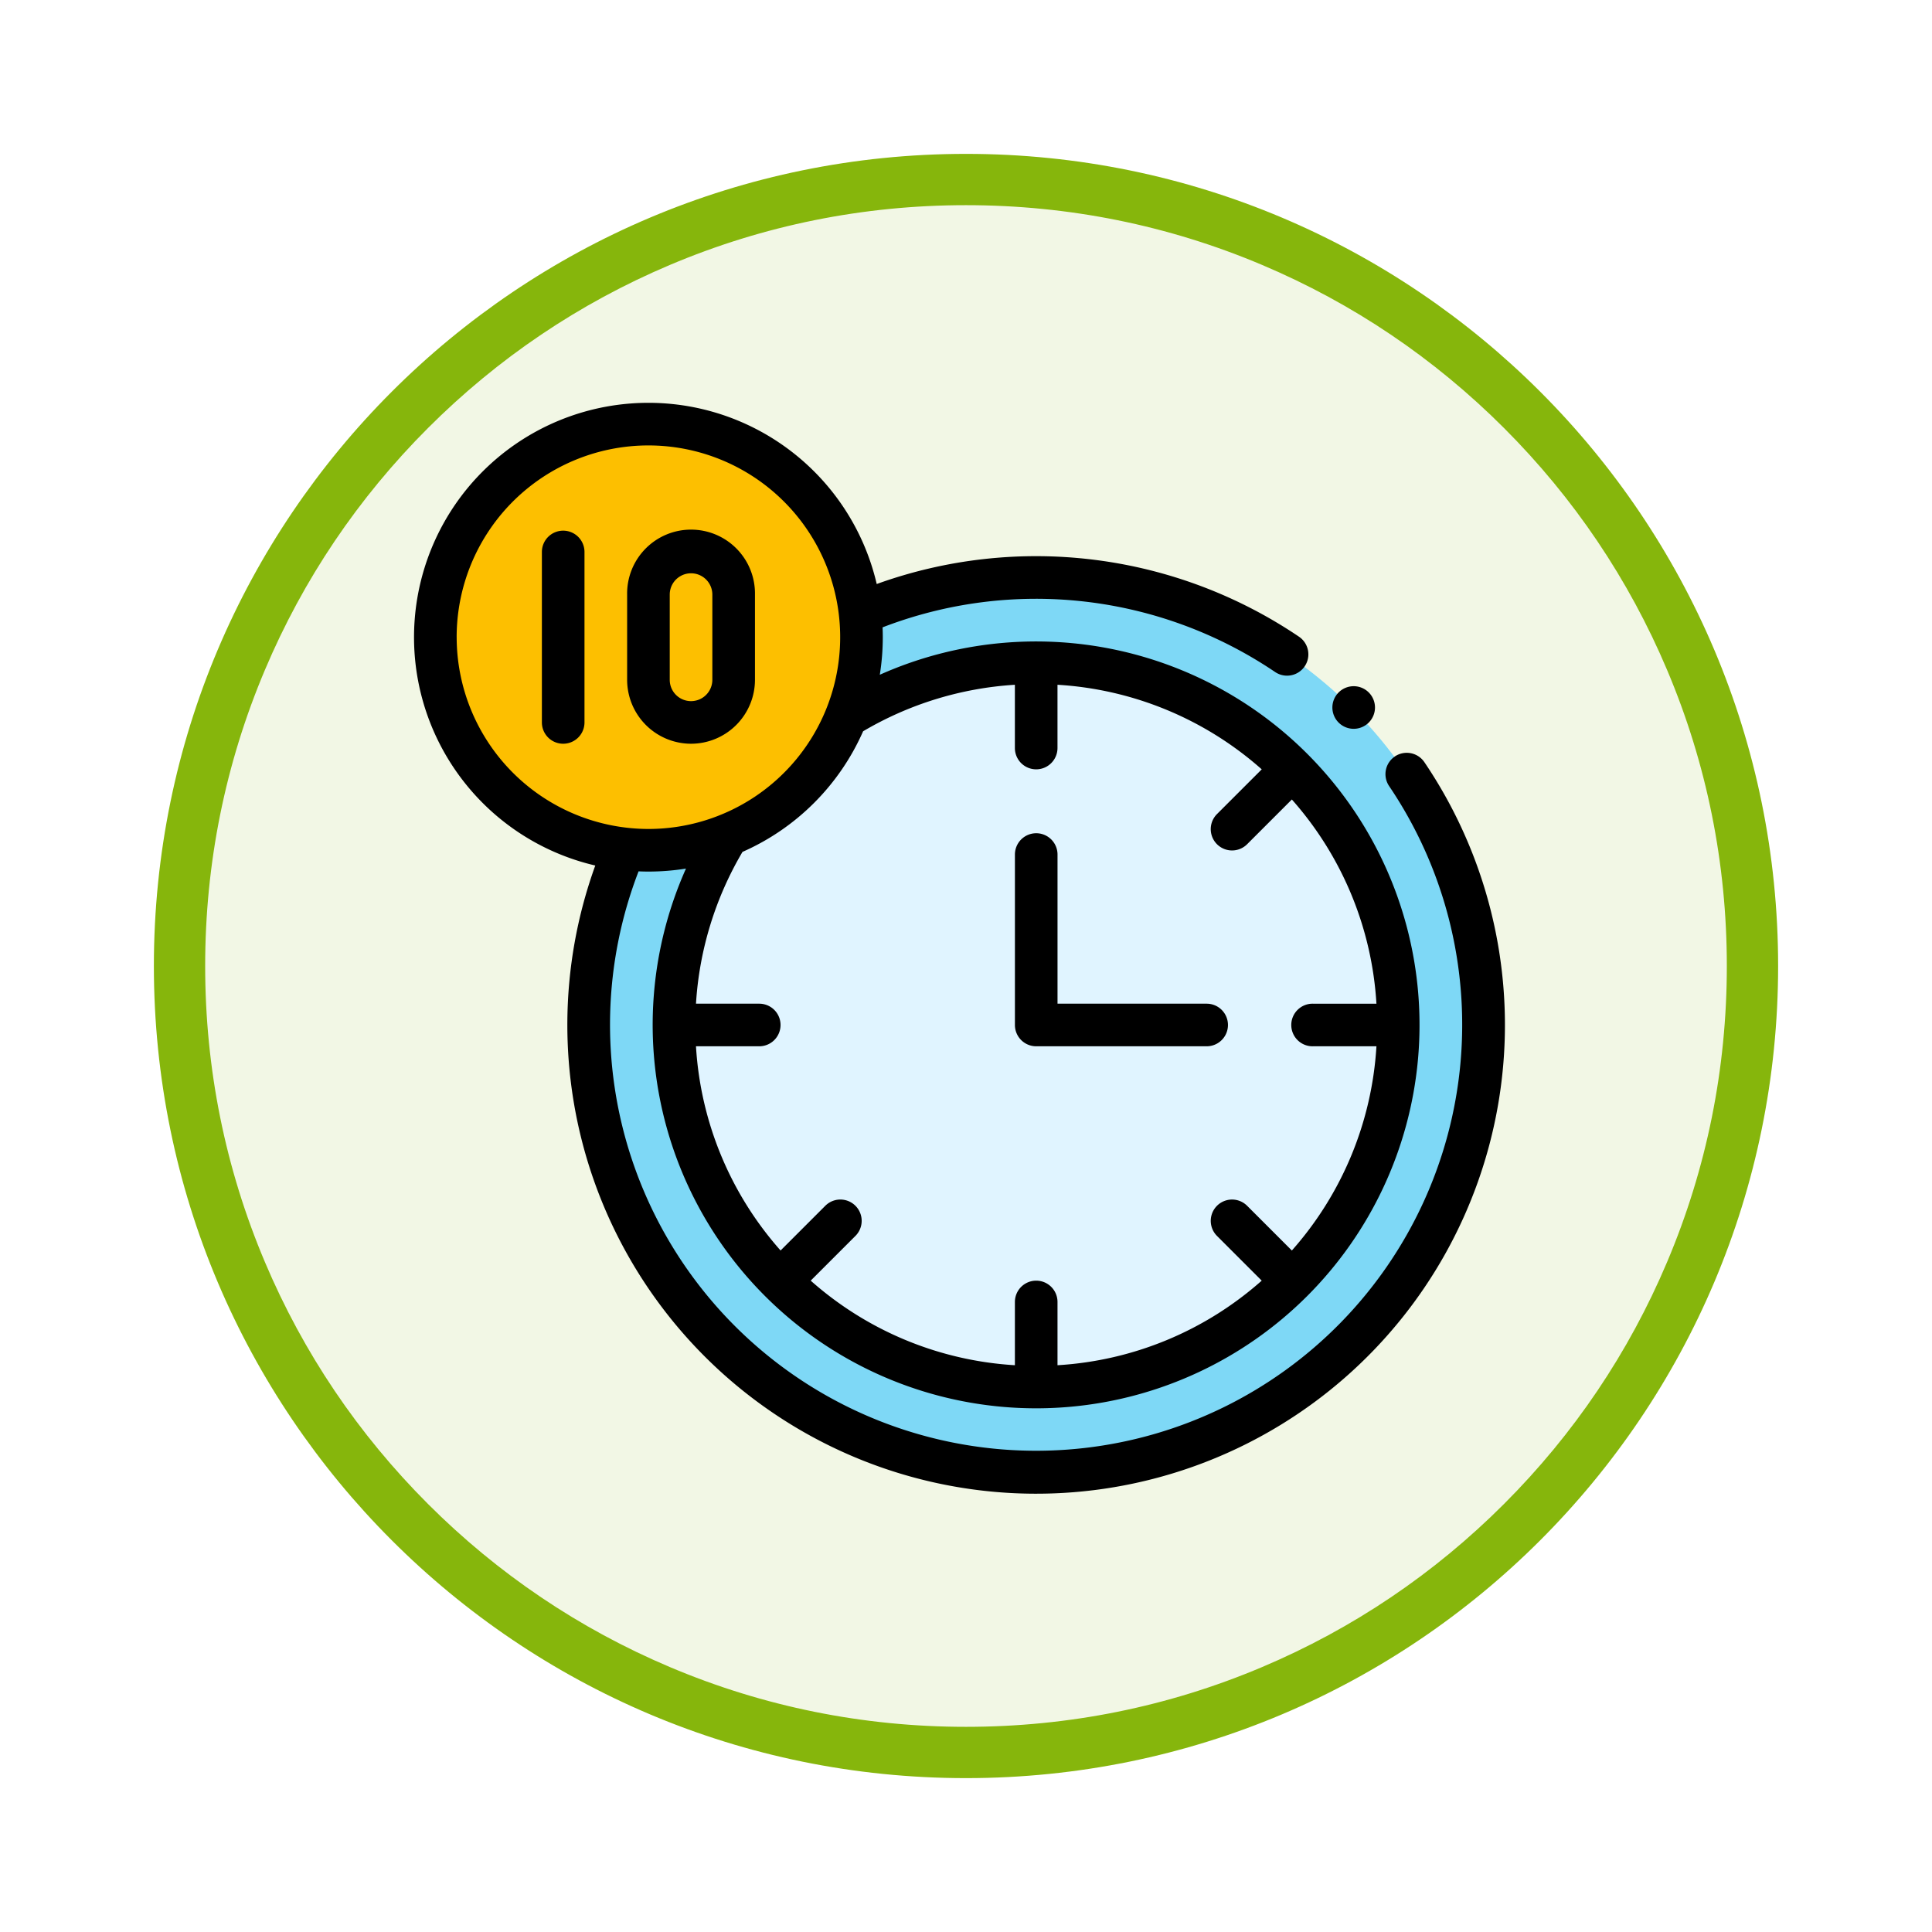 <svg xmlns="http://www.w3.org/2000/svg" xmlns:xlink="http://www.w3.org/1999/xlink" width="113" height="113" viewBox="0 0 113 113">
  <defs>
    <filter id="Trazado_982547" x="0" y="0" width="113" height="113" filterUnits="userSpaceOnUse">
      <feOffset dy="3" input="SourceAlpha"/>
      <feGaussianBlur stdDeviation="3" result="blur"/>
      <feFlood flood-opacity="0.161"/>
      <feComposite operator="in" in2="blur"/>
      <feComposite in="SourceGraphic"/>
    </filter>
  </defs>
  <g id="Grupo_1176388" data-name="Grupo 1176388" transform="translate(-743.881 -4687.967)">
    <g id="Grupo_1174876" data-name="Grupo 1174876" transform="translate(752.881 4693.967)">
      <g id="Grupo_1167343" data-name="Grupo 1167343" transform="translate(0)">
        <g id="Grupo_1166777" data-name="Grupo 1166777" transform="translate(0)">
          <g id="Grupo_1164305" data-name="Grupo 1164305">
            <g id="Grupo_1163948" data-name="Grupo 1163948">
              <g id="Grupo_1158168" data-name="Grupo 1158168">
                <g id="Grupo_1152576" data-name="Grupo 1152576">
                  <g id="Grupo_1148633" data-name="Grupo 1148633">
                    <g id="Grupo_1148525" data-name="Grupo 1148525">
                      <g transform="matrix(1, 0, 0, 1, -9, -6)" filter="url(#Trazado_982547)">
                        <g id="Trazado_982547-2" data-name="Trazado 982547" transform="translate(9 6)" fill="#f2f7e5">
                          <path d="M 47.5 93.5 C 41.289 93.5 35.265 92.284 29.595 89.886 C 24.118 87.569 19.198 84.252 14.973 80.027 C 10.748 75.802 7.431 70.882 5.114 65.405 C 2.716 59.735 1.5 53.711 1.5 47.5 C 1.5 41.289 2.716 35.265 5.114 29.595 C 7.431 24.118 10.748 19.198 14.973 14.973 C 19.198 10.748 24.118 7.431 29.595 5.114 C 35.265 2.716 41.289 1.5 47.5 1.5 C 53.711 1.5 59.735 2.716 65.405 5.114 C 70.882 7.431 75.802 10.748 80.027 14.973 C 84.252 19.198 87.569 24.118 89.886 29.595 C 92.284 35.265 93.5 41.289 93.5 47.5 C 93.5 53.711 92.284 59.735 89.886 65.405 C 87.569 70.882 84.252 75.802 80.027 80.027 C 75.802 84.252 70.882 87.569 65.405 89.886 C 59.735 92.284 53.711 93.5 47.5 93.5 Z" stroke="none"/>
                          <path d="M 47.5 3 C 41.491 3 35.664 4.176 30.18 6.496 C 24.881 8.737 20.122 11.946 16.034 16.034 C 11.946 20.122 8.737 24.881 6.496 30.18 C 4.176 35.664 3 41.491 3 47.5 C 3 53.509 4.176 59.336 6.496 64.82 C 8.737 70.119 11.946 74.878 16.034 78.966 C 20.122 83.054 24.881 86.263 30.18 88.504 C 35.664 90.824 41.491 92 47.5 92 C 53.509 92 59.336 90.824 64.82 88.504 C 70.119 86.263 74.878 83.054 78.966 78.966 C 83.054 74.878 86.263 70.119 88.504 64.82 C 90.824 59.336 92 53.509 92 47.5 C 92 41.491 90.824 35.664 88.504 30.18 C 86.263 24.881 83.054 20.122 78.966 16.034 C 74.878 11.946 70.119 8.737 64.82 6.496 C 59.336 4.176 53.509 3 47.5 3 M 47.5 0 C 73.734 0 95 21.266 95 47.5 C 95 73.734 73.734 95 47.5 95 C 21.266 95 0 73.734 0 47.5 C 0 21.266 21.266 0 47.5 0 Z" stroke="none" fill="#86b60c"/>
                        </g>
                      </g>
                    </g>
                  </g>
                </g>
              </g>
            </g>
          </g>
        </g>
      </g>
    </g>
    <g id="cooking-time_1691836" transform="translate(768.098 4711.528)">
      <path id="Trazado_1035903" data-name="Trazado 1035903" d="M108.171,82a26.083,26.083,0,0,0-10.295,2.1h0L84.085,97.871l-.007.062A26.175,26.175,0,1,0,108.171,82Zm0,0" transform="translate(-71.781 -71.781)" fill="#7ed8f6"/>
      <path id="Trazado_1035904" data-name="Trazado 1035904" d="M164.371,143.185A21.185,21.185,0,1,1,143.185,122,21.186,21.186,0,0,1,164.371,143.185Zm0,0" transform="translate(-106.796 -106.796)" fill="#e0f4ff"/>
      <path id="Trazado_1035905" data-name="Trazado 1035905" d="M34.924,22.462A12.462,12.462,0,1,1,22.462,10,12.468,12.468,0,0,1,34.924,22.462Zm0,0" transform="translate(-8.753 -8.754)" fill="#fdbf00"/>
      <path id="Trazado_1035906" data-name="Trazado 1035906" d="M433.492,134.246A1.246,1.246,0,1,1,432.246,133,1.246,1.246,0,0,1,433.492,134.246Zm0,0" transform="translate(-377.288 -116.426)"/>
      <path id="Trazado_1035907" data-name="Trazado 1035907" d="M57.364,20.686a1.246,1.246,0,0,0-.332,1.731,24.921,24.921,0,1,1-43.9,4.986c.19.008.381.013.573.013a13.835,13.835,0,0,0,2.2-.175A22.426,22.426,0,1,0,27.241,15.905a13.846,13.846,0,0,0,.175-2.2c0-.191-.005-.382-.013-.573a24.965,24.965,0,0,1,22.958,2.611,1.246,1.246,0,0,0,1.4-2.063,27.466,27.466,0,0,0-24.7-3.083A13.71,13.71,0,1,0,10.6,27.062a27.419,27.419,0,1,0,48.493-6.045,1.246,1.246,0,0,0-1.731-.332Zm-31.1-1.475a19.875,19.875,0,0,1,8.878-2.721v3.7a1.246,1.246,0,1,0,2.492,0v-3.7A19.775,19.775,0,0,1,49.58,21.437l-2.617,2.616a1.246,1.246,0,0,0,1.763,1.763L51.342,23.2a19.773,19.773,0,0,1,4.947,11.944h-3.7a1.246,1.246,0,1,0,0,2.491h3.7a19.777,19.777,0,0,1-4.947,11.945l-2.616-2.616a1.246,1.246,0,0,0-1.763,1.762l2.616,2.616a19.767,19.767,0,0,1-11.944,4.947v-3.7a1.246,1.246,0,0,0-2.492,0v3.7A19.775,19.775,0,0,1,23.2,51.342l2.616-2.616a1.246,1.246,0,1,0-1.762-1.763l-2.616,2.616A19.767,19.767,0,0,1,16.49,37.635h3.7a1.246,1.246,0,0,0,0-2.492h-3.7a19.874,19.874,0,0,1,2.721-8.878,13.781,13.781,0,0,0,7.054-7.054Zm-23.772-5.5A11.216,11.216,0,1,1,13.708,24.924,11.229,11.229,0,0,1,2.493,13.708Zm0,0"/>
      <path id="Trazado_1035908" data-name="Trazado 1035908" d="M283.246,214.462h9.97a1.246,1.246,0,1,0,0-2.492h-8.723v-8.723a1.246,1.246,0,1,0-2.492,0v9.97A1.246,1.246,0,0,0,283.246,214.462Zm0,0" transform="translate(-246.857 -176.827)"/>
      <path id="Trazado_1035909" data-name="Trazado 1035909" d="M61.246,60A1.246,1.246,0,0,0,60,61.246v9.97a1.246,1.246,0,1,0,2.492,0v-9.97A1.246,1.246,0,0,0,61.246,60Zm0,0" transform="translate(-52.523 -52.523)"/>
      <path id="Trazado_1035910" data-name="Trazado 1035910" d="M103.739,72.462a3.743,3.743,0,0,0,3.739-3.739V63.739a3.739,3.739,0,1,0-7.477,0v4.985A3.743,3.743,0,0,0,103.739,72.462Zm-1.246-8.723a1.246,1.246,0,1,1,2.492,0v4.985a1.246,1.246,0,1,1-2.492,0Zm0,0" transform="translate(-87.538 -52.523)"/>
    </g>
  </g>
</svg>
